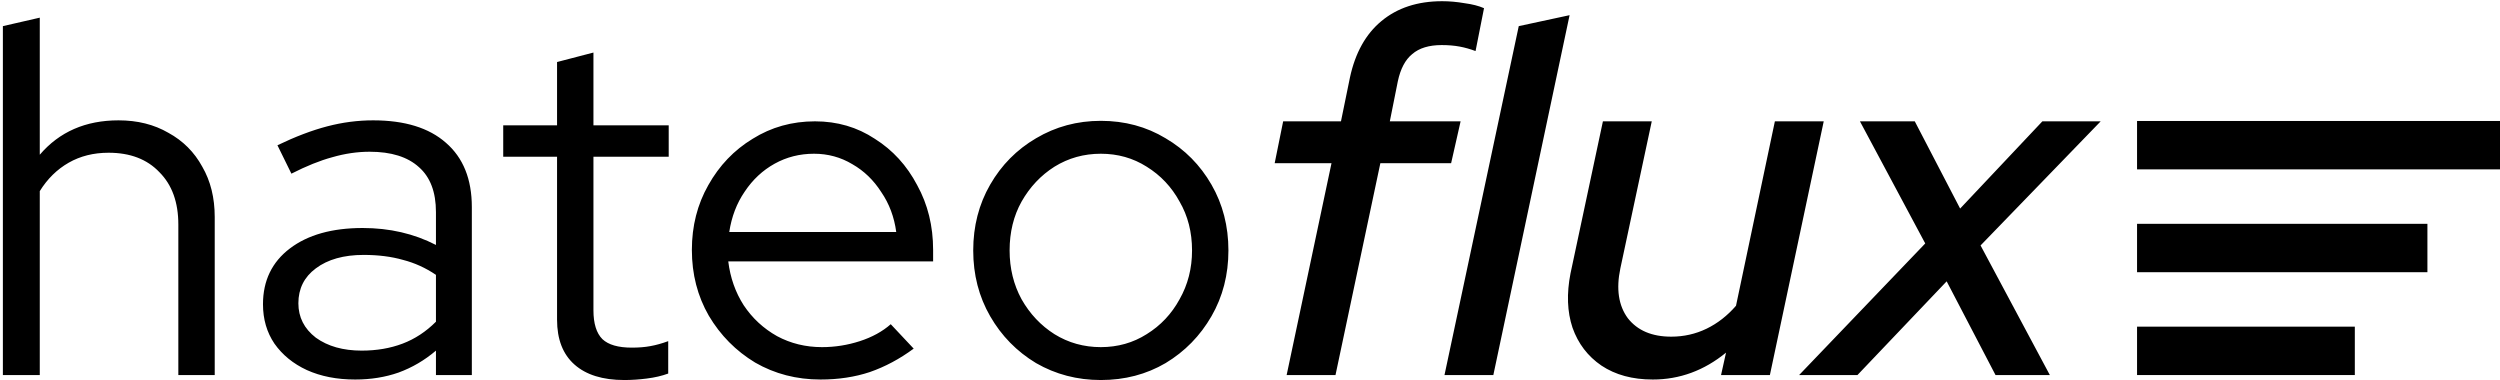 <svg width="263" height="40" viewBox="0 0 263 40" fill="none" xmlns="http://www.w3.org/2000/svg">
<path d="M0.303 39.455V2.749L4.184 1.858V16.278C6.246 13.866 9.008 12.66 12.469 12.66C14.461 12.66 16.209 13.097 17.712 13.97C19.25 14.809 20.439 15.998 21.278 17.536C22.152 19.039 22.589 20.805 22.589 22.832V39.455H18.761V23.619C18.761 21.277 18.097 19.441 16.768 18.113C15.475 16.75 13.692 16.068 11.42 16.068C9.847 16.068 8.449 16.418 7.225 17.117C6.002 17.816 4.988 18.812 4.184 20.106V39.455H0.303ZM37.367 39.926C35.444 39.926 33.749 39.594 32.281 38.93C30.847 38.266 29.711 37.34 28.872 36.151C28.068 34.962 27.666 33.582 27.666 32.009C27.666 29.527 28.61 27.569 30.498 26.136C32.386 24.703 34.937 23.986 38.154 23.986C40.985 23.986 43.554 24.58 45.862 25.769V22.308C45.862 20.21 45.267 18.637 44.079 17.589C42.89 16.505 41.16 15.963 38.888 15.963C37.594 15.963 36.283 16.155 34.955 16.54C33.661 16.89 32.228 17.466 30.655 18.27L29.187 15.281C31.075 14.373 32.822 13.708 34.431 13.289C36.039 12.869 37.647 12.66 39.255 12.66C42.576 12.66 45.127 13.446 46.91 15.019C48.728 16.592 49.637 18.847 49.637 21.784V39.455H45.862V36.885C44.673 37.899 43.362 38.668 41.929 39.192C40.531 39.682 39.01 39.926 37.367 39.926ZM31.389 31.904C31.389 33.372 32.001 34.578 33.224 35.522C34.483 36.431 36.091 36.885 38.049 36.885C39.622 36.885 41.055 36.641 42.348 36.151C43.642 35.662 44.813 34.893 45.862 33.844V28.915C44.778 28.181 43.624 27.656 42.401 27.342C41.177 26.992 39.797 26.817 38.258 26.817C36.161 26.817 34.483 27.289 33.224 28.233C32.001 29.142 31.389 30.366 31.389 31.904ZM65.681 39.979C63.409 39.979 61.661 39.437 60.438 38.353C59.214 37.27 58.602 35.697 58.602 33.634V16.488H52.939V13.184H58.602V6.525L62.43 5.528V13.184H70.348V16.488H62.43V32.638C62.43 34.036 62.745 35.05 63.374 35.679C64.004 36.273 65.035 36.571 66.468 36.571C67.202 36.571 67.849 36.518 68.408 36.413C69.002 36.308 69.632 36.134 70.296 35.889V39.297C69.632 39.542 68.88 39.717 68.041 39.822C67.237 39.926 66.45 39.979 65.681 39.979ZM86.314 39.926C83.796 39.926 81.507 39.332 79.444 38.144C77.417 36.92 75.791 35.277 74.568 33.215C73.379 31.152 72.785 28.845 72.785 26.293C72.785 23.776 73.362 21.504 74.515 19.476C75.669 17.414 77.224 15.788 79.182 14.6C81.14 13.376 83.325 12.764 85.737 12.764C88.079 12.764 90.176 13.376 92.029 14.6C93.917 15.788 95.402 17.414 96.486 19.476C97.605 21.504 98.164 23.776 98.164 26.293V27.499H76.613C76.823 29.212 77.364 30.75 78.238 32.114C79.147 33.477 80.318 34.561 81.751 35.365C83.185 36.134 84.758 36.518 86.471 36.518C87.834 36.518 89.162 36.308 90.456 35.889C91.749 35.469 92.833 34.875 93.707 34.106L96.119 36.675C94.651 37.759 93.113 38.581 91.505 39.14C89.932 39.664 88.201 39.926 86.314 39.926ZM76.718 24.405H94.284C94.074 22.832 93.55 21.434 92.711 20.21C91.907 18.952 90.893 17.973 89.669 17.274C88.446 16.54 87.1 16.173 85.632 16.173C84.129 16.173 82.748 16.523 81.489 17.222C80.231 17.921 79.182 18.899 78.343 20.158C77.504 21.381 76.962 22.797 76.718 24.405ZM115.806 39.979C113.324 39.979 111.052 39.385 108.99 38.196C106.962 36.973 105.354 35.33 104.166 33.267C102.977 31.205 102.383 28.897 102.383 26.346C102.383 23.794 102.977 21.486 104.166 19.424C105.354 17.361 106.962 15.736 108.99 14.547C111.052 13.324 113.324 12.712 115.806 12.712C118.323 12.712 120.596 13.324 122.623 14.547C124.651 15.736 126.258 17.361 127.447 19.424C128.636 21.486 129.23 23.794 129.23 26.346C129.23 28.897 128.636 31.205 127.447 33.267C126.258 35.33 124.651 36.973 122.623 38.196C120.596 39.385 118.323 39.979 115.806 39.979ZM115.806 36.518C117.589 36.518 119.197 36.064 120.631 35.155C122.099 34.246 123.252 33.022 124.091 31.484C124.965 29.946 125.403 28.233 125.403 26.346C125.403 24.423 124.965 22.71 124.091 21.207C123.252 19.669 122.099 18.445 120.631 17.536C119.197 16.627 117.589 16.173 115.806 16.173C114.024 16.173 112.398 16.627 110.93 17.536C109.497 18.445 108.343 19.669 107.469 21.207C106.63 22.71 106.211 24.423 106.211 26.346C106.211 28.233 106.63 29.946 107.469 31.484C108.343 33.022 109.497 34.246 110.93 35.155C112.398 36.064 114.024 36.518 115.806 36.518ZM135.354 39.455L140.074 17.169H134.096L134.988 12.764H141.07L142.015 8.15C142.573 5.563 143.674 3.588 145.317 2.225C146.996 0.826 149.128 0.127 151.715 0.127C152.484 0.127 153.271 0.197 154.075 0.337C154.878 0.442 155.56 0.617 156.119 0.861L155.228 5.371C154.669 5.161 154.109 5.004 153.551 4.899C152.991 4.794 152.362 4.742 151.662 4.742C150.334 4.742 149.302 5.056 148.569 5.686C147.835 6.28 147.328 7.241 147.048 8.57L146.209 12.764H153.655L152.658 17.169H145.213L140.494 39.455H135.354ZM151.96 39.455L159.773 2.749L165.121 1.596L157.099 39.455H151.96ZM173.87 39.926C171.738 39.926 169.937 39.437 168.469 38.458C167.035 37.479 166.022 36.151 165.428 34.473C164.869 32.795 164.799 30.89 165.218 28.758L168.626 12.764H173.765L170.461 28.233C170.007 30.401 170.269 32.148 171.248 33.477C172.262 34.77 173.783 35.417 175.811 35.417C177.138 35.417 178.379 35.137 179.533 34.578C180.686 34.019 181.717 33.215 182.627 32.166L186.717 12.764H191.856L186.192 39.455H181.054L181.579 37.095C179.271 38.983 176.701 39.926 173.87 39.926ZM189.268 39.455L202.535 25.611L195.666 12.764H201.434L206.206 21.941L214.858 12.764H220.992L208.355 25.821L215.644 39.455H209.929L204.789 29.596L195.404 39.455H189.268Z" fill="black"/>
<path fill-rule="evenodd" clip-rule="evenodd" d="M263 17.818H224.818V12.727H263V17.818Z" fill="black"/>
<path fill-rule="evenodd" clip-rule="evenodd" d="M255.364 28.636H224.818V23.546H255.364V28.636Z" fill="black"/>
<path fill-rule="evenodd" clip-rule="evenodd" d="M247.727 39.455H224.818V34.364H247.727V39.455Z" fill="black"/>
</svg>
